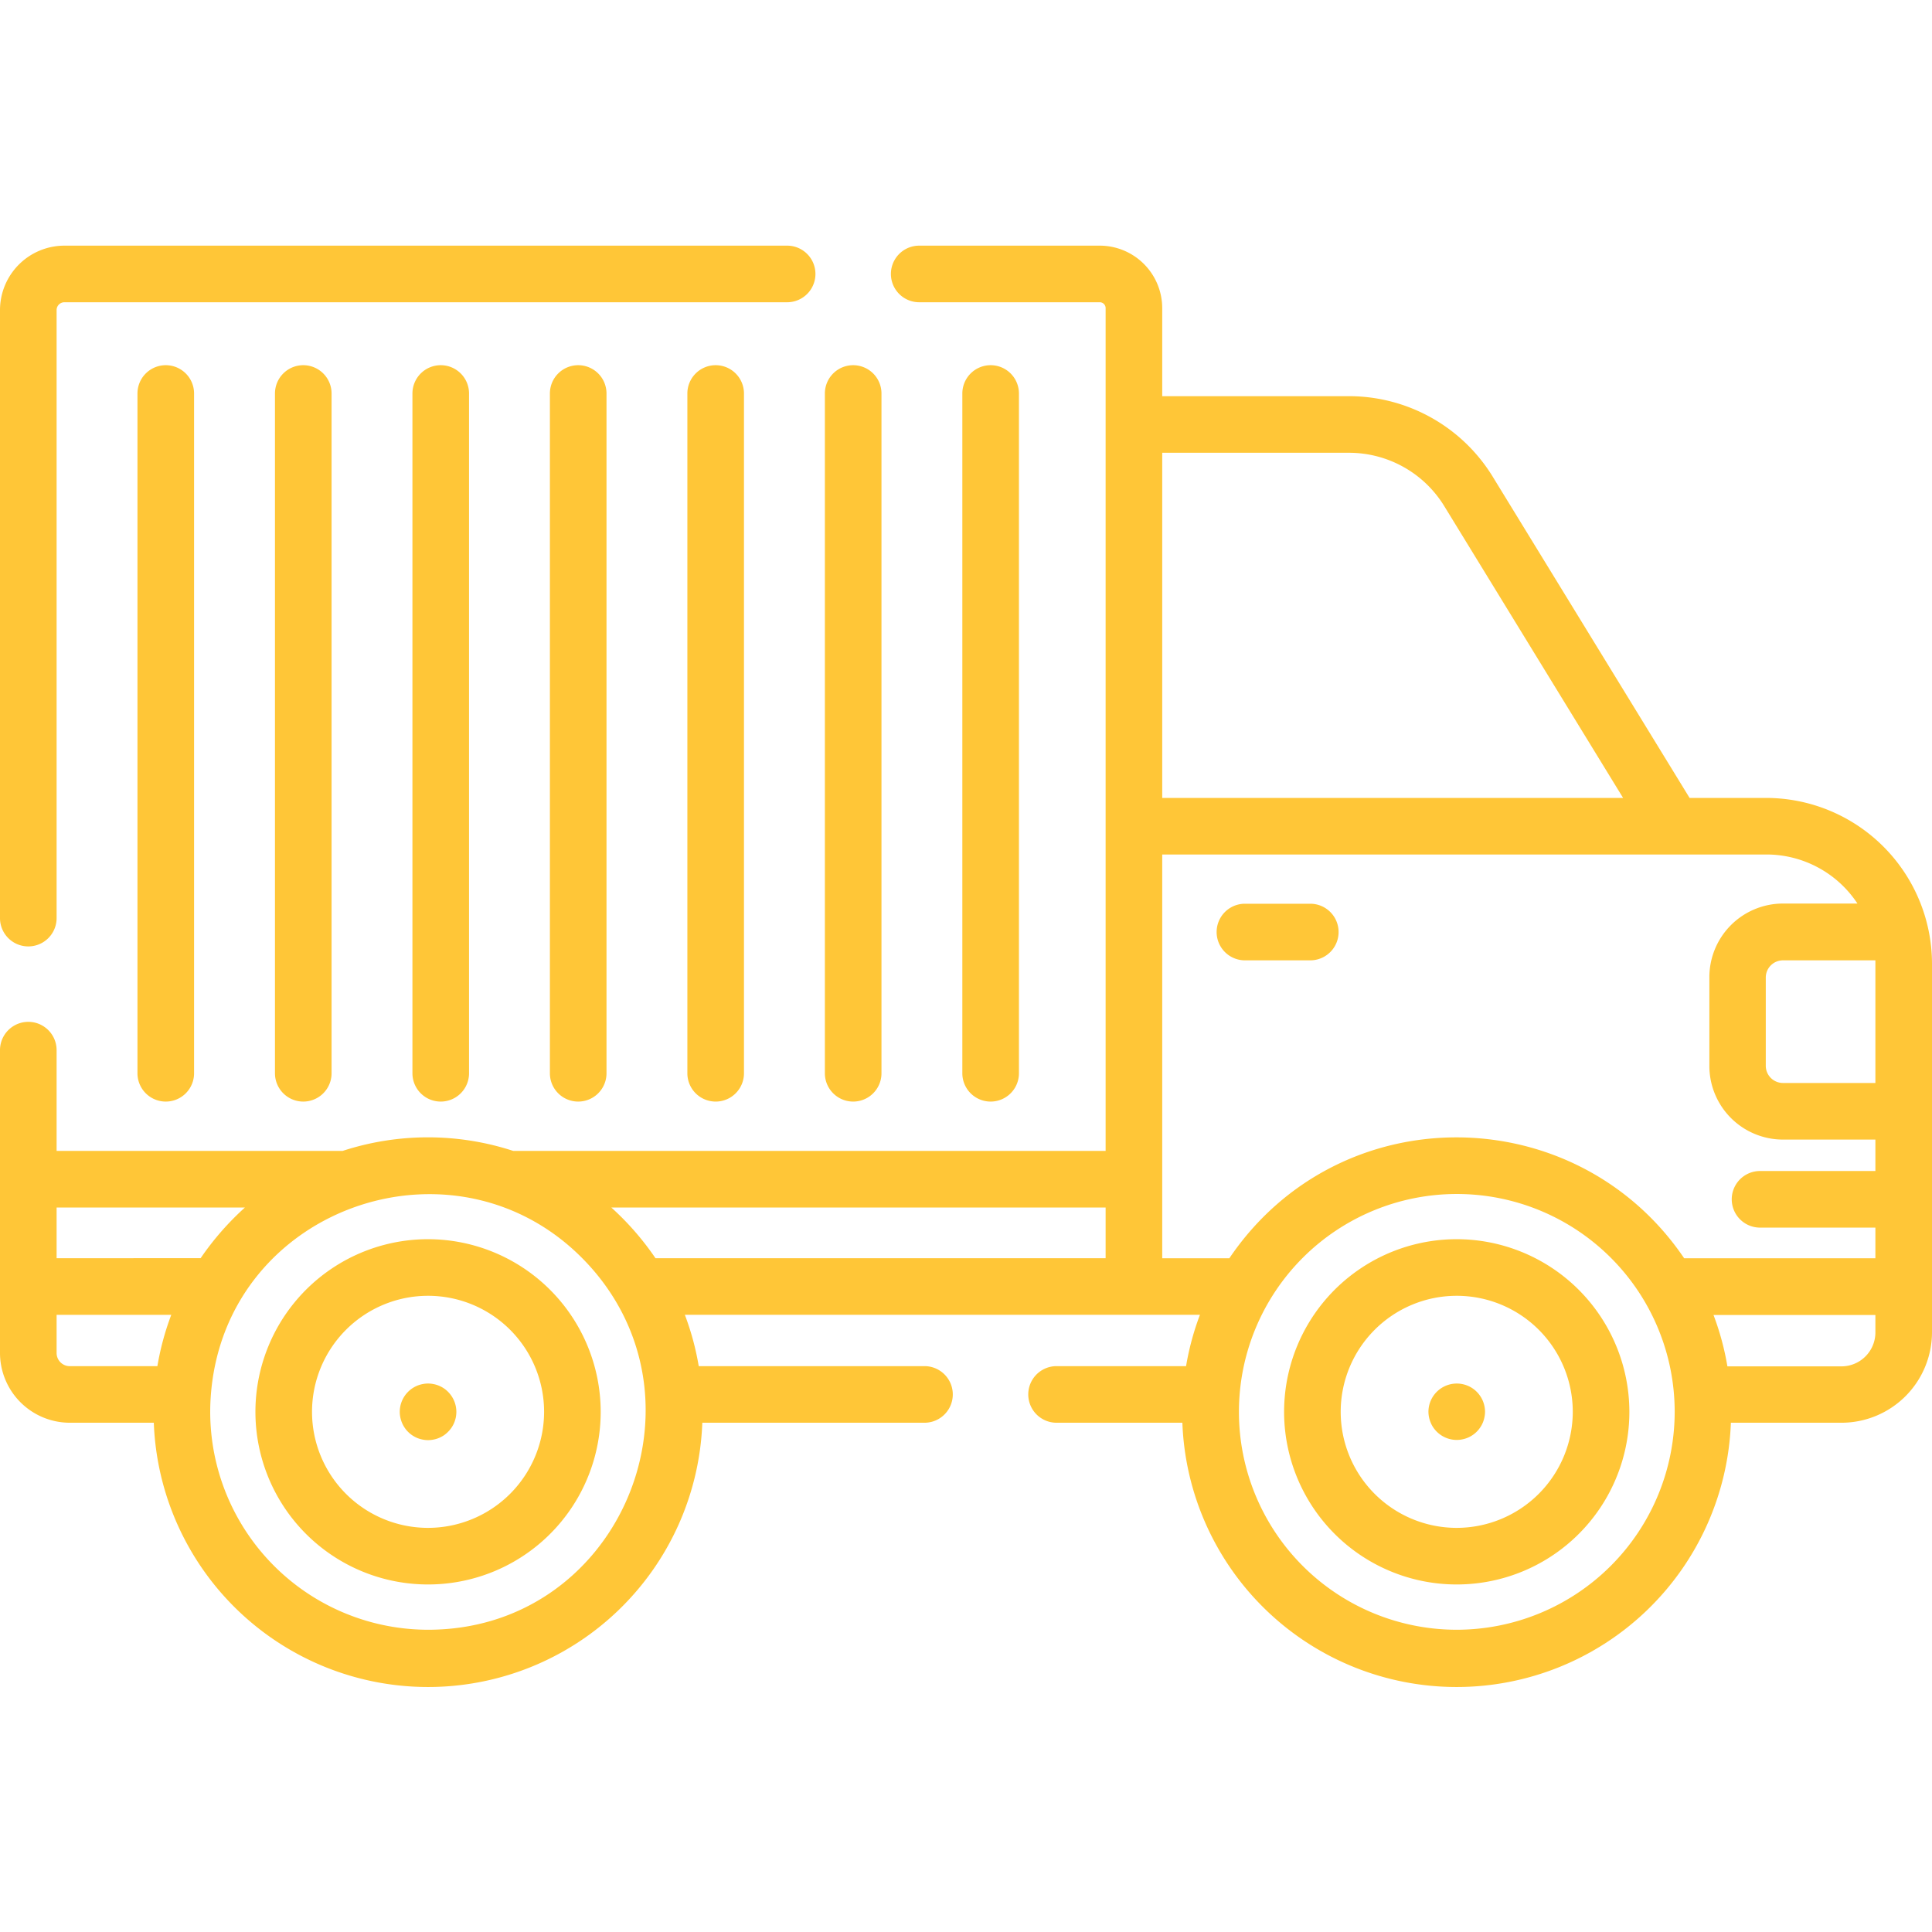 <svg xmlns="http://www.w3.org/2000/svg" viewBox="0 0 512 381.8"  width="85px"   height="85px" fill="#fad546"  ><defs><style>.cls-1{fill:#ffc637;}</style></defs><title>fomr-i-1</title><g id="Слой_2" data-name="Слой 2"><g id="Capa_1" data-name="Capa 1"><path class="cls-1" d="M386.05,263.3A45.75,45.75,0,1,0,431.8,309,45.8,45.8,0,0,0,386.05,263.3Zm0,76.5A30.75,30.75,0,1,1,416.8,309,30.79,30.79,0,0,1,386.05,339.8Z"/><path class="cls-1" d="M347.23,174.4H329.92a7.5,7.5,0,0,0,0,15h17.32a7.5,7.5,0,0,0,0-15Z"/><path class="cls-1" d="M118.74,303.75a7.32,7.32,0,0,0-1.13-.94,8,8,0,0,0-1.3-.69,7.45,7.45,0,0,0-1.4-.42,7.23,7.23,0,0,0-2.93,0,7.76,7.76,0,0,0-1.41.42,8,8,0,0,0-1.29.69,7.4,7.4,0,0,0-1.14.94,7.51,7.51,0,0,0-2.2,5.3,7.24,7.24,0,0,0,.15,1.46,7.9,7.9,0,0,0,.43,1.41,7,7,0,0,0,.69,1.29,6.82,6.82,0,0,0,.93,1.14,7.3,7.3,0,0,0,1.14.94,7.91,7.91,0,0,0,1.29.69,7.78,7.78,0,0,0,1.41.42,7.09,7.09,0,0,0,1.46.15,7.34,7.34,0,0,0,1.47-.15,7.45,7.45,0,0,0,1.4-.42,8.09,8.09,0,0,0,1.3-.69,7.88,7.88,0,0,0,2.07-2.08,7.52,7.52,0,0,0,.69-1.29,8.81,8.81,0,0,0,.43-1.41,7.94,7.94,0,0,0,.14-1.46A7.51,7.51,0,0,0,118.74,303.75Z"/><path class="cls-1" d="M393.4,307.58a7.5,7.5,0,0,0-.42-1.4,7.6,7.6,0,0,0-.69-1.29,7.45,7.45,0,0,0-.93-1.14,7.32,7.32,0,0,0-2.44-1.63A7.51,7.51,0,0,0,378.55,309a7.61,7.61,0,0,0,.58,2.87,6.91,6.91,0,0,0,.68,1.29,7.4,7.4,0,0,0,.94,1.14,7.53,7.53,0,0,0,5.3,2.2,7.34,7.34,0,0,0,1.47-.15,7.46,7.46,0,0,0,1.4-.42,7.43,7.43,0,0,0,3.37-2.77,7.53,7.53,0,0,0,.69-1.29,7.87,7.87,0,0,0,.42-1.41,7.16,7.16,0,0,0,.15-1.46A7.4,7.4,0,0,0,393.4,307.58Z"/><path class="cls-1" d="M468.11,146.36H447.76L395.51,61.1a44.7,44.7,0,0,0-37.88-21.21H308V16.55A16.57,16.57,0,0,0,291.48,0H243.6a7.5,7.5,0,0,0,0,15h47.88A1.55,1.55,0,0,1,293,16.55V239.9H136a72.82,72.82,0,0,0-45.19,0H15v-26.7a7.5,7.5,0,1,0-15,0v80.24a18.52,18.52,0,0,0,18.5,18.5H40.76a72.73,72.73,0,0,0,145.36,0H245a7.5,7.5,0,1,0,0-15H185.17a72,72,0,0,0-3.68-13.61H318a72.09,72.09,0,0,0-3.68,13.61H280a7.5,7.5,0,1,0,0,15h33.34a72.73,72.73,0,0,0,145.36,0H488a24,24,0,0,0,24-24V190.25A44,44,0,0,0,468.11,146.36ZM41.71,296.95H18.5A3.5,3.5,0,0,1,15,293.45V283.34H45.39A72.18,72.18,0,0,0,41.71,296.95ZM15,268.34V254.9H64.91a75.55,75.55,0,0,0-11.74,13.43Zm98.44,98.46A57.78,57.78,0,0,1,55.85,305c3.59-51.33,67.65-72.49,101.34-33.55C188.79,308.11,163.32,366.8,113.44,366.8ZM293,268.34H173.71A74.59,74.59,0,0,0,162,254.9H293v13.43ZM308,54.89h49.6a29.61,29.61,0,0,1,25.09,14.05l47.45,77.42H308Zm78,311.91A57.74,57.74,0,1,1,443.81,309,57.82,57.82,0,0,1,386.05,366.8ZM497,288a9,9,0,0,1-9,9H457.78a72,72,0,0,0-3.68-13.61H497V288Zm0-19.65H446.32c-28.74-42.42-91.42-43-120.53,0H308v-107H468.11a28.88,28.88,0,0,1,24.13,13H472.45A19.52,19.52,0,0,0,453,193.9v23.5a19.52,19.52,0,0,0,19.5,19.5H497v8.33H466.43a7.5,7.5,0,0,0,0,15H497v8.1ZM472.45,221.9a4.56,4.56,0,0,1-4.5-4.5V193.9a4.56,4.56,0,0,1,4.5-4.5H497c0,1.41,0-.82,0,32.5Z"/><path class="cls-1" d="M113.44,263.3A45.75,45.75,0,1,0,159.19,309,45.8,45.8,0,0,0,113.44,263.3Zm0,76.5A30.75,30.75,0,1,1,144.19,309,30.78,30.78,0,0,1,113.44,339.8Z"/><path class="cls-1" d="M43.93,31.68a7.5,7.5,0,0,0-7.5,7.5V219.33a7.5,7.5,0,0,0,15,0V39.18A7.5,7.5,0,0,0,43.93,31.68Z"/><path class="cls-1" d="M80.37,31.68a7.5,7.5,0,0,0-7.5,7.5V219.33a7.5,7.5,0,0,0,15,0V39.18A7.5,7.5,0,0,0,80.37,31.68Z"/><path class="cls-1" d="M116.8,31.68a7.5,7.5,0,0,0-7.5,7.5V219.33a7.5,7.5,0,0,0,15,0V39.18A7.5,7.5,0,0,0,116.8,31.68Z"/><path class="cls-1" d="M153.23,31.68a7.5,7.5,0,0,0-7.5,7.5V219.33a7.5,7.5,0,0,0,15,0V39.18A7.5,7.5,0,0,0,153.23,31.68Z"/><path class="cls-1" d="M189.66,31.68a7.5,7.5,0,0,0-7.5,7.5V219.33a7.5,7.5,0,0,0,15,0V39.18A7.5,7.5,0,0,0,189.66,31.68Z"/><path class="cls-1" d="M226.1,31.68a7.5,7.5,0,0,0-7.5,7.5V219.33a7.5,7.5,0,0,0,15,0V39.18A7.5,7.5,0,0,0,226.1,31.68Z"/><path class="cls-1" d="M262.53,31.68a7.5,7.5,0,0,0-7.5,7.5V219.33a7.5,7.5,0,1,0,15,0V39.18A7.5,7.5,0,0,0,262.53,31.68Z"/><path class="cls-1" d="M208.6,0H17.07A17.09,17.09,0,0,0,0,17.07V178.21a7.5,7.5,0,0,0,15,0V17.07A2.07,2.07,0,0,1,17.07,15H208.6a7.5,7.5,0,0,0,0-15Z"/></g></g></svg>